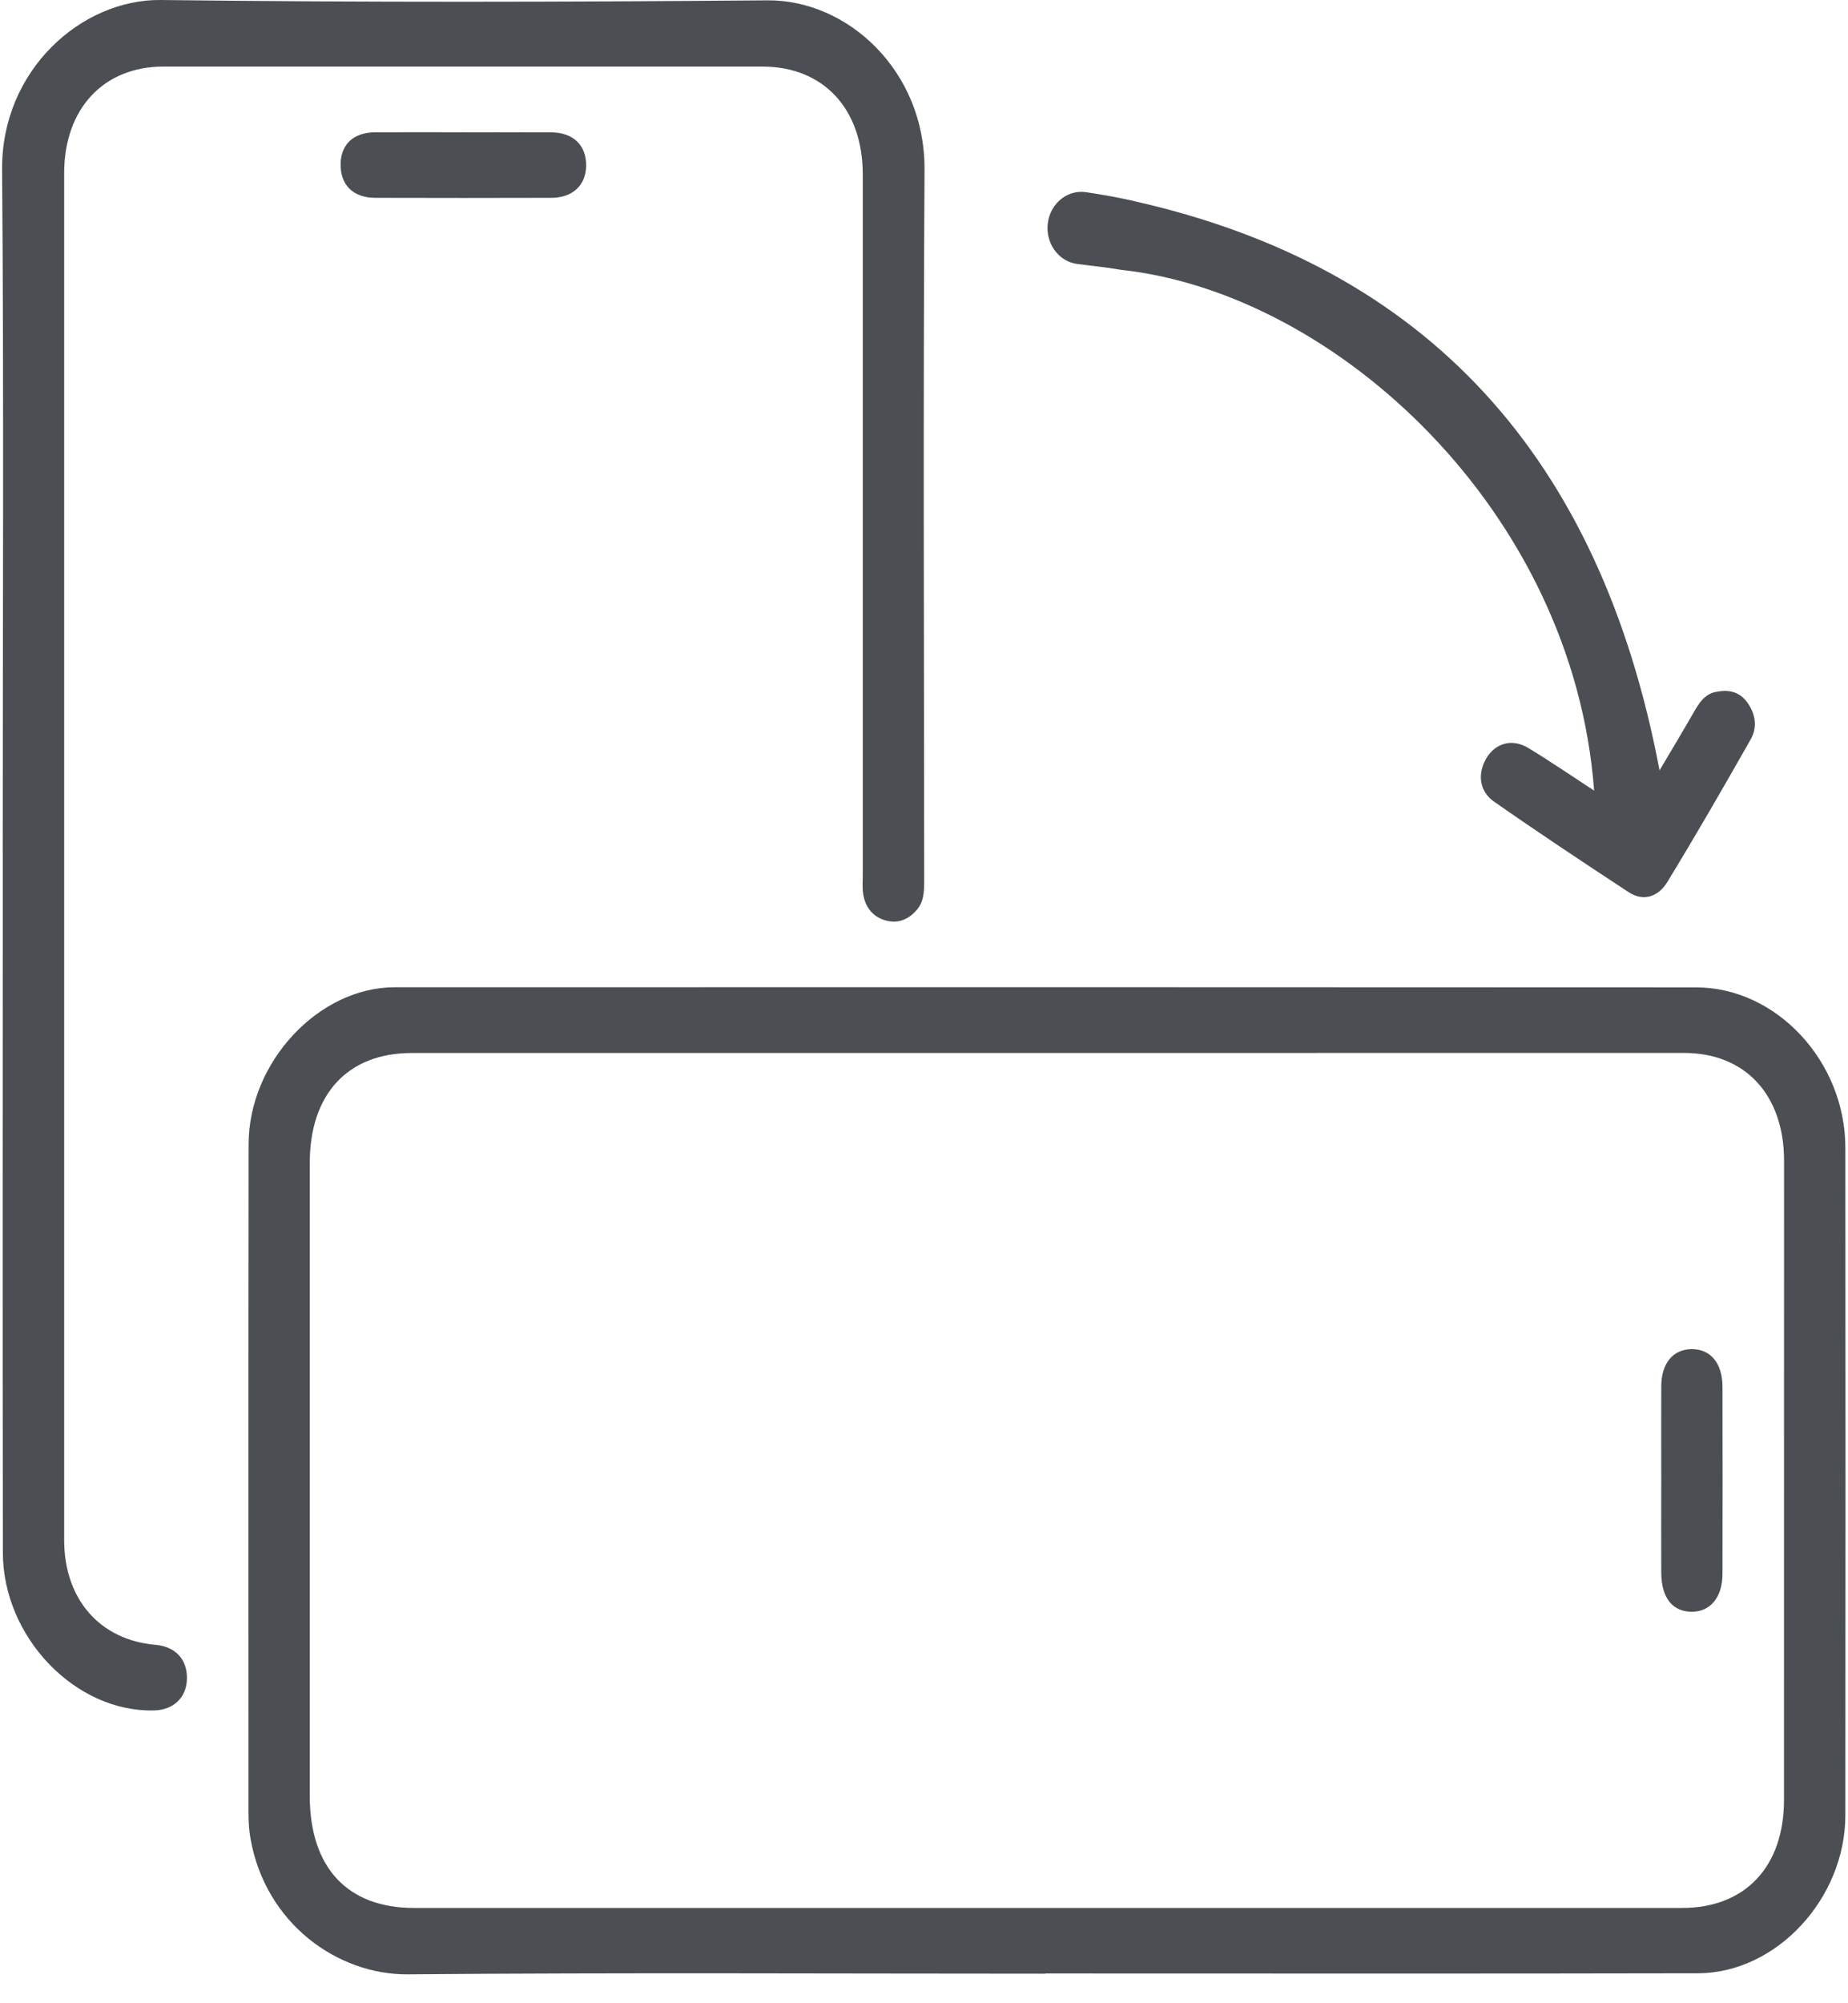 <svg width="60" height="65" viewBox="0 0 60 65" fill="none" xmlns="http://www.w3.org/2000/svg">
<path d="M33.936 64.041C27.039 64.041 20.141 64.002 13.246 64.062C10.963 64.082 8.618 62.416 8.132 59.654C8.082 59.373 8.068 59.082 8.068 58.796C8.067 51.571 8.063 44.348 8.072 37.123C8.075 34.47 10.341 32.034 12.814 32.034C26.899 32.029 40.985 32.031 55.07 32.038C57.674 32.038 59.91 34.438 59.914 37.232C59.922 44.456 59.92 51.679 59.914 58.904C59.91 61.609 57.672 64.021 55.13 64.028C48.066 64.044 41.003 64.034 33.94 64.034V64.041H33.936ZM33.929 61.908C40.824 61.908 47.719 61.908 54.613 61.908C56.658 61.908 57.922 60.577 57.922 58.398C57.925 51.489 57.922 44.578 57.924 37.668C57.924 35.525 56.667 34.165 54.673 34.165C40.905 34.165 27.137 34.165 13.369 34.167C11.291 34.167 10.057 35.5 10.057 37.739C10.057 44.583 10.057 51.426 10.057 58.27C10.057 60.592 11.276 61.906 13.434 61.908C20.266 61.908 27.099 61.908 33.931 61.908H33.929Z" fill="#4B4F53"/>
<path d="M0.088 27.711C0.088 20.31 0.128 12.907 0.068 5.508C0.041 2.274 2.649 -0.03 5.222 0C11.785 0.08 18.351 0.066 24.915 0.011C27.519 -0.012 30.036 2.299 30.017 5.497C29.971 13.187 30.002 20.877 30.006 28.568C30.006 28.93 30.001 29.272 29.739 29.555C29.448 29.872 29.101 29.976 28.717 29.855C28.327 29.732 28.087 29.429 28.024 28.998C27.994 28.802 28.012 28.599 28.012 28.399C28.012 20.82 28.012 13.24 28.012 5.661C28.012 3.533 26.737 2.16 24.752 2.16C18.271 2.16 11.79 2.16 5.309 2.16C3.359 2.16 2.083 3.528 2.083 5.625C2.081 20.406 2.083 35.185 2.083 49.967C2.083 51.894 3.244 53.216 5.054 53.371C5.692 53.426 6.078 53.84 6.07 54.462C6.061 55.073 5.643 55.481 5.007 55.499C2.458 55.568 0.098 53.131 0.093 50.38C0.081 42.824 0.09 35.266 0.09 27.709L0.088 27.711Z" fill="#4B4F53"/>
<path d="M36.042 8.698L34.981 8.566C34.428 8.497 34.01 7.996 34.01 7.399C34.01 6.686 34.6 6.139 35.259 6.236C36.255 6.382 36.874 6.538 36.874 6.538C46.311 8.68 51.955 14.804 53.881 24.997C54.268 24.341 54.641 23.725 54.999 23.099C55.167 22.807 55.35 22.531 55.677 22.458C56.08 22.369 56.464 22.412 56.741 22.807C57.004 23.183 57.059 23.607 56.839 23.994C55.956 25.549 55.062 27.098 54.133 28.621C53.848 29.088 53.367 29.27 52.876 28.947C51.409 27.985 49.948 27.016 48.508 26.011C48.022 25.671 47.965 25.099 48.26 24.601C48.551 24.113 49.096 23.953 49.615 24.267C50.331 24.699 51.026 25.177 51.757 25.654C51.082 16.6 43.389 9.519 36.411 8.757L36.042 8.7V8.698Z" fill="#4B4F53"/>
<path d="M15.106 4.295C16.038 4.295 16.971 4.29 17.904 4.295C18.621 4.301 19.044 4.721 19.031 5.393C19.017 6.016 18.588 6.417 17.9 6.419C15.993 6.424 14.087 6.426 12.182 6.419C11.461 6.417 11.046 5.997 11.059 5.316C11.071 4.676 11.482 4.297 12.185 4.293C13.159 4.288 14.133 4.293 15.108 4.293L15.106 4.295Z" fill="#4B4F53"/>
<path d="M53.937 48.039C53.937 47.018 53.934 45.996 53.937 44.975C53.94 44.242 54.316 43.786 54.909 43.776C55.532 43.765 55.923 44.225 55.925 45C55.93 47.02 55.93 49.042 55.925 51.063C55.925 51.829 55.529 52.303 54.918 52.297C54.298 52.292 53.942 51.84 53.937 51.036C53.932 50.036 53.937 49.037 53.937 48.037V48.039Z" fill="#4B4F53"/>
</svg>
